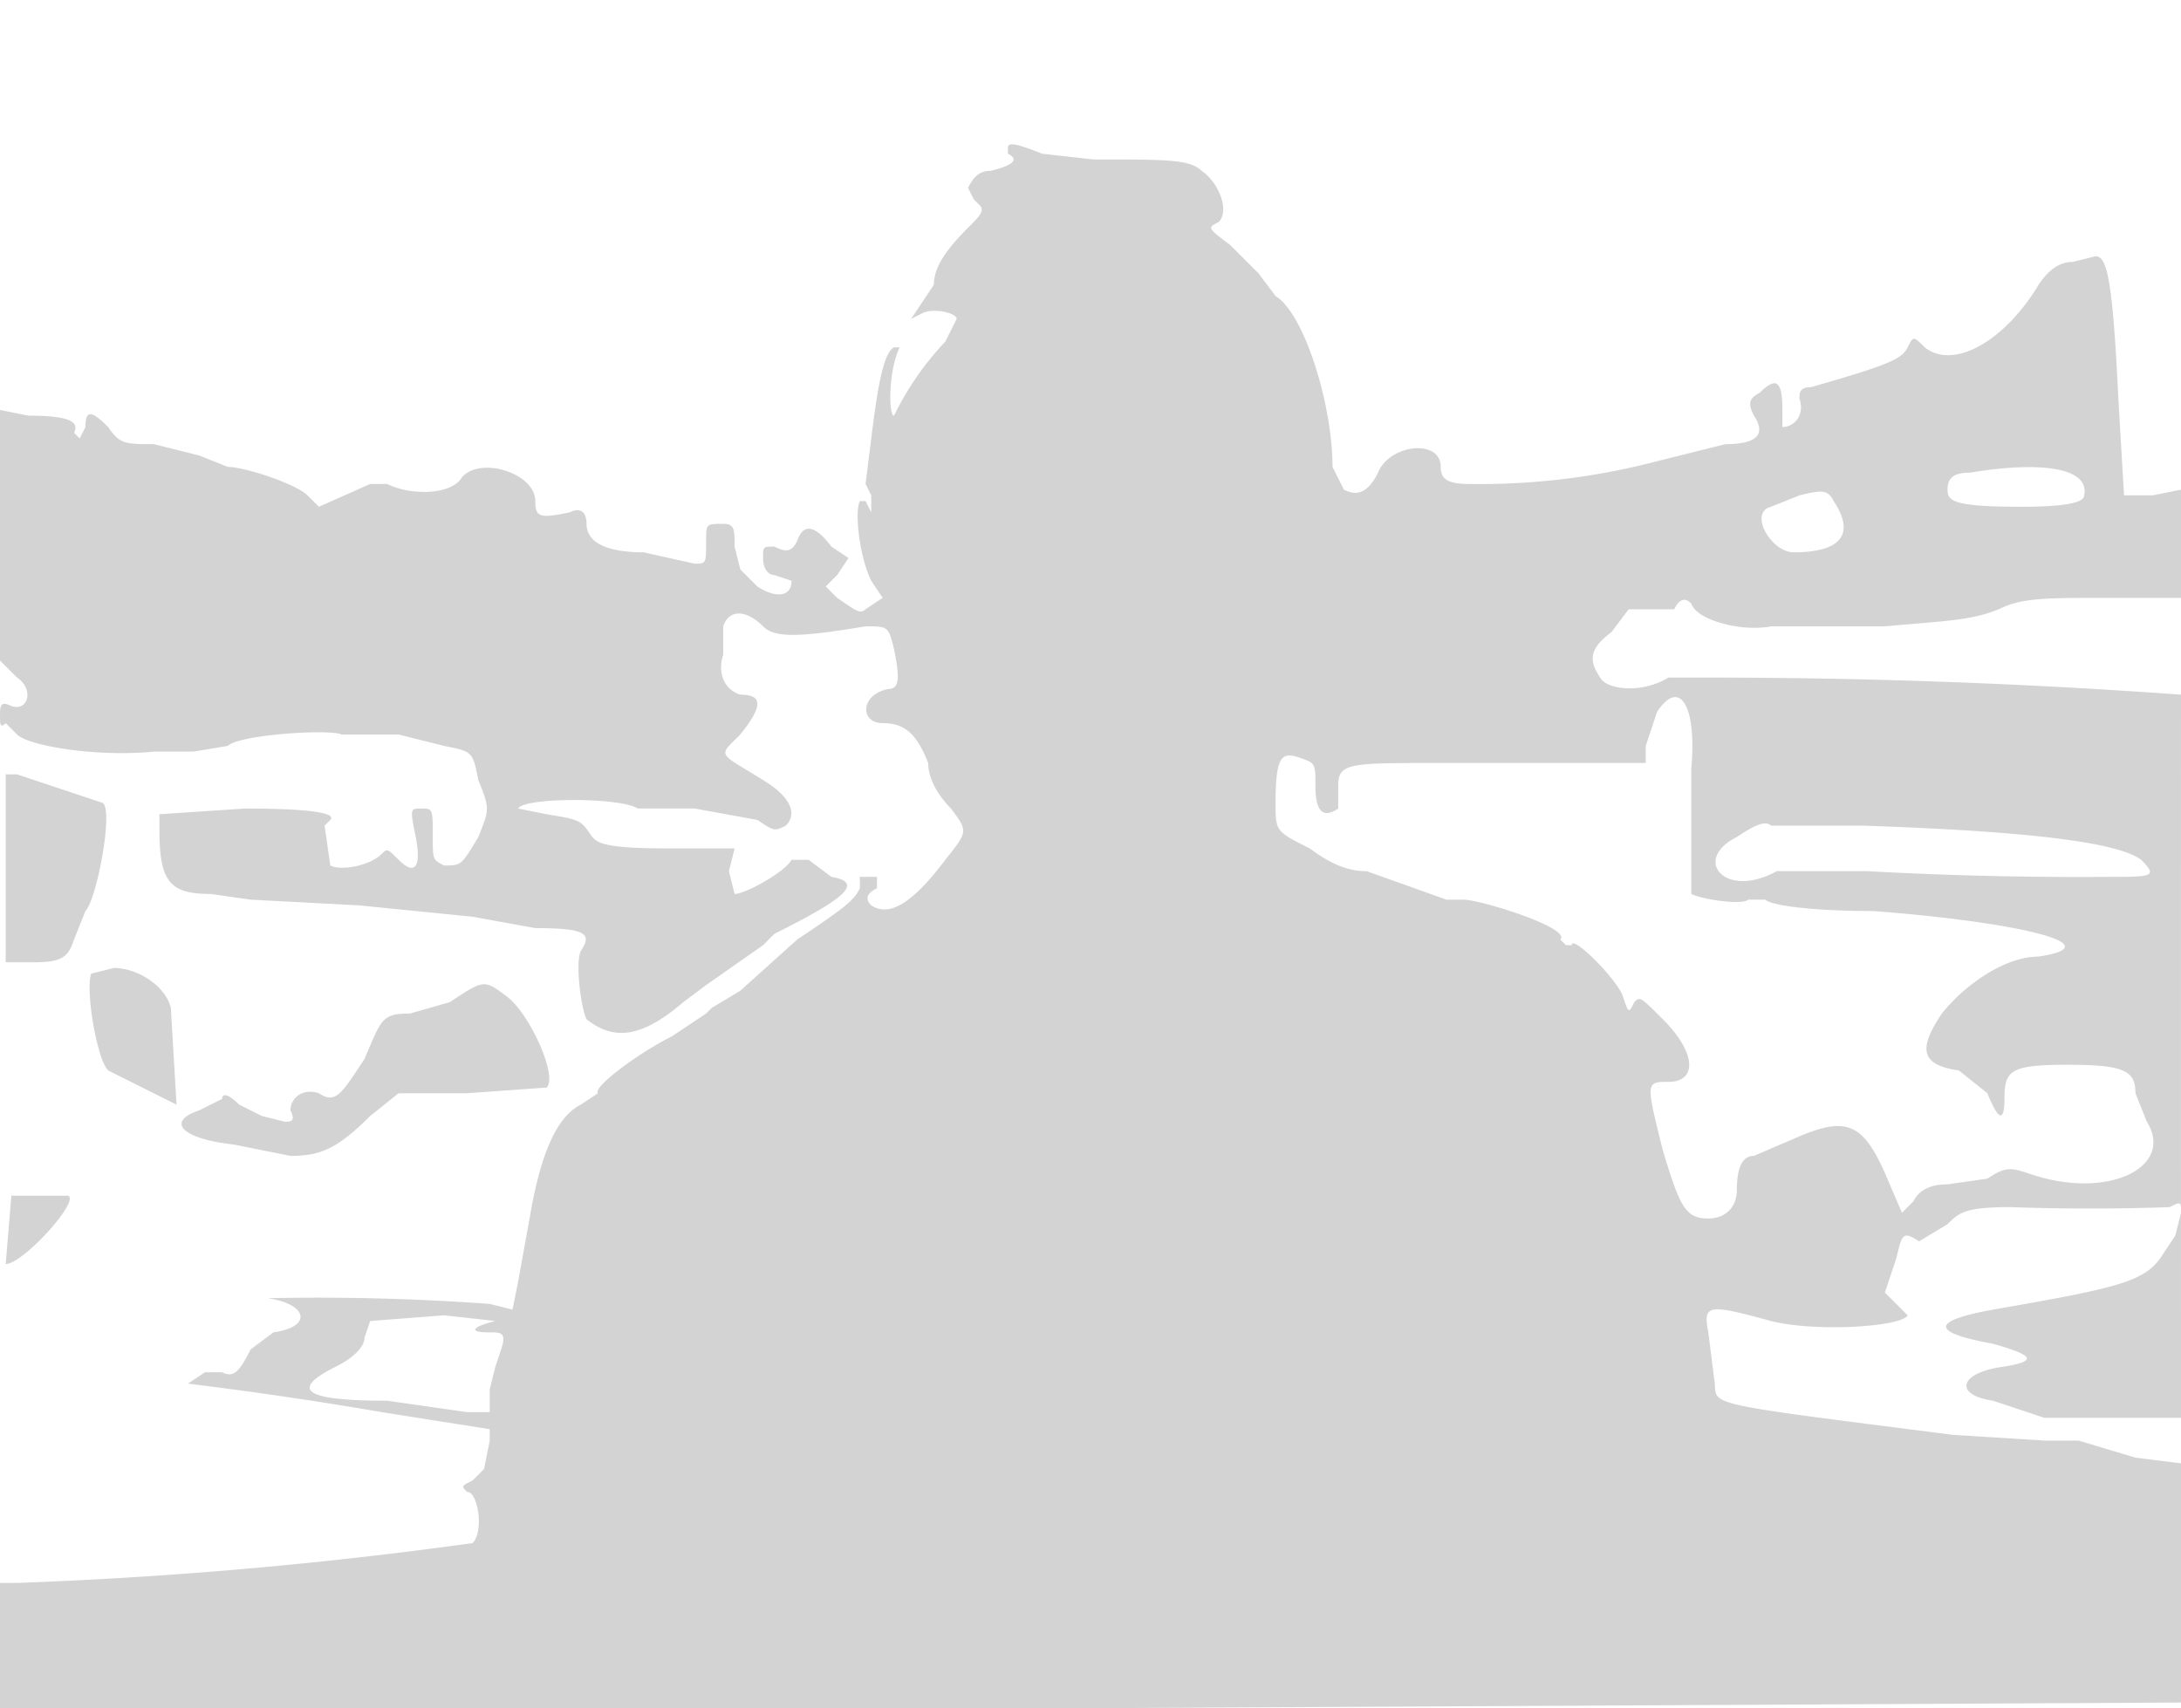 <svg xmlns="http://www.w3.org/2000/svg" width="383" height="300"><path d="M177 26v1c2 1 1 2-3 3-2 0-3 1-4 3l1 2 1 1c1 1 0 2-2 4-4 4-6 7-6 10l-2 3-2 3 2-1c2-1 6 0 6 1l-2 4a52 52 0 00-9 13c-1 0-1-8 1-12h-1c-2 1-3 8-4 16l-1 8 1 2v3l-1-2h-1c-1 2 0 10 2 14l2 3-3 2c-1 1-2 0-5-2l-2-2 2-2 2-3-3-2c-3-4-5-4-6-1-1 2-2 2-4 1-2 0-2 0-2 2s1 3 2 3l3 1c0 3-3 3-6 1l-3-3-1-4c0-3 0-4-2-4-3 0-3 0-3 3 0 4 0 4-2 4l-9-2c-7 0-10-2-10-5 0-2-1-3-3-2-5 1-6 1-6-2 0-5-10-8-13-4-2 3-9 3-13 1h-3l-9 4-2-2c-2-2-11-5-14-5l-5-2-8-2c-5 0-6 0-8-3-3-3-4-3-4 0l-1 2-1-1c1-2-1-3-8-3l-5-1v44l3 3c3 2 2 6-1 5-2-1-2 0-2 2 0 1 0 2 1 1l2 2c2 2 14 4 24 3h7l6-1c2-2 18-3 20-2h10l8 2c5 1 5 1 6 6 2 5 2 5 0 10-3 5-3 5-6 5-2-1-2-1-2-5 0-5 0-5-2-5s-2 0-1 5 0 7-3 4c-2-2-2-2-3-1-2 2-7 3-9 2l-1-7 1-1c1-1-2-2-15-2l-15 1v3c0 9 2 11 9 11l7 1 19 1 20 2 11 2c9 0 10 1 8 4-1 2 0 10 1 12 5 4 10 3 17-3l4-3 10-7 2-2c12-6 16-9 10-10l-4-3h-3c-1 2-8 6-10 6l-1-4 1-4h-12c-11 0-12-1-13-2-2-3-2-3-8-4l-5-1c1-2 18-2 21 0h10l11 2c3 2 3 2 5 1 2-2 1-5-4-8-8-5-8-4-4-8 4-5 4-7 0-7-3-1-4-4-3-7v-5c1-3 4-3 7 0 2 2 6 2 18 0 4 0 4 0 5 4 1 5 1 7-1 7-5 1-5 6-1 6s6 2 8 7c0 3 2 6 4 8 3 4 3 4-1 9-6 8-10 10-13 8-1-1-1-2 1-3v-2h-3v2c-1 2-2 3-11 9l-10 9-5 3-1 1-6 4c-6 3-14 9-13 10l-3 2c-4 2-7 8-9 20l-2 11-1 5-4-1a415 415 0 00-39-1c7 1 8 5 1 6l-4 3c-2 4-3 5-5 4h-3l-3 2a711 711 0 0134 5l19 3v2l-1 5-2 2c-2 1-2 1-1 2 2 0 3 7 1 9a787 787 0 01-80 7H0v22h191l193-1v-21l-1-21-8-1-10-3h-6l-16-1c-47-6-41-5-42-10l-1-8c-1-5 0-5 11-2 8 2 23 1 24-1l-2-2-2-2 2-6c1-4 1-5 4-3l5-3c2-2 3-3 11-3a396 396 0 0028 0c2-1 2-1 2 1l-1 4-2 3c-3 5-7 6-30 10-11 2-11 4 0 6 7 2 8 3 2 4-8 1-9 5-2 6l9 3h24v-14a146555 146555 0 010-113 1149 1149 0 00-85-3h-5c-5 3-11 2-12 0-2-3-2-5 2-8l3-4h8c1-2 2-2 3-1 1 3 9 5 14 4h20c11-1 15-1 20-3 4-2 8-2 19-2h13v6l1-17-1-16v8l-5 1h-5l-1-17c-1-21-2-25-4-25l-4 1c-2 0-4 1-6 4-6 10-15 15-20 11-2-2-2-2-3 0s-3 3-17 7c-2 0-2 1-2 2 1 3-1 5-3 5v-3c0-5-1-6-4-3-2 1-2 2-1 4 2 3 1 5-5 5l-12 3a123 123 0 01-33 4c-4 0-5-1-5-3 0-5-9-4-11 1-2 4-4 4-6 3l-2-4c0-11-5-27-10-30l-3-4-1-1-4-4c-4-3-4-3-2-4 2-2 0-7-3-9-2-2-6-2-19-2l-9-1c-5-2-6-2-6-1m169 57c-3 0-4 1-4 3s1 3 13 3c9 0 11-1 11-2 1-5-8-6-20-4m-30 4l-5 2c-4 1 0 8 4 8 8 0 11-3 7-9-1-2-2-2-6-1m-25 38l-2 6v3h-37c-15 0-17 0-17 4v4c-3 2-4 0-4-4s0-4-3-5-4 0-4 8c0 5 0 5 6 8 4 3 7 4 10 4l14 5h3c3 0 19 5 17 7l1 1h1c0-2 8 6 9 9s1 3 2 1c1-1 1-1 5 3 6 6 6 11 1 11-4 0-4 0-1 12 3 10 4 12 8 12 3 0 5-2 5-5 0-4 1-6 3-6l7-3c9-4 12-3 16 6l3 7 2-2c1-2 3-3 6-3l7-1c3-2 4-2 7-1 14 5 26-1 21-9l-2-5c0-4-2-5-12-5s-11 1-11 6c0 4-1 4-3-1l-5-4c-7-1-7-4-3-10 4-5 11-10 17-10 13-2-3-6-29-8-11 0-18-1-19-2h-3c-1 1-8 0-10-1v-22c1-11-2-16-6-10M1 153v16h5c5 0 6-1 7-4l2-5c2-2 5-18 3-19l-15-5H1v17m304-6c-8 4-2 11 7 6h16a674 674 0 0042 1c8 0 9 0 6-3-4-3-19-5-49-6h-16c-1-1-3 0-6 2M16 171c-1 3 1 15 3 17l12 6-1-17c-1-4-6-7-10-7l-4 1m63 5l-7 2c-5 0-5 1-8 8-4 6-5 8-8 6-3-1-5 1-5 3 1 2 0 2-1 2l-4-1-4-2c-2-2-3-2-3-1l-4 2c-6 2-3 5 6 6l10 2c5 0 8-1 14-7l5-4h12l14-1c2-2-3-13-7-16s-4-3-10 1M2 210l-1 12c3 0 13-11 11-12H2m63 22l-1 3c0 1-1 3-5 5-8 4-6 6 9 6l14 2h4v-4l1-4 1-3c1-3 0-3-2-3-4 0-3-1 1-2l-9-1-13 1" fill="#d3d3d3" fill-rule="evenodd"/></svg>